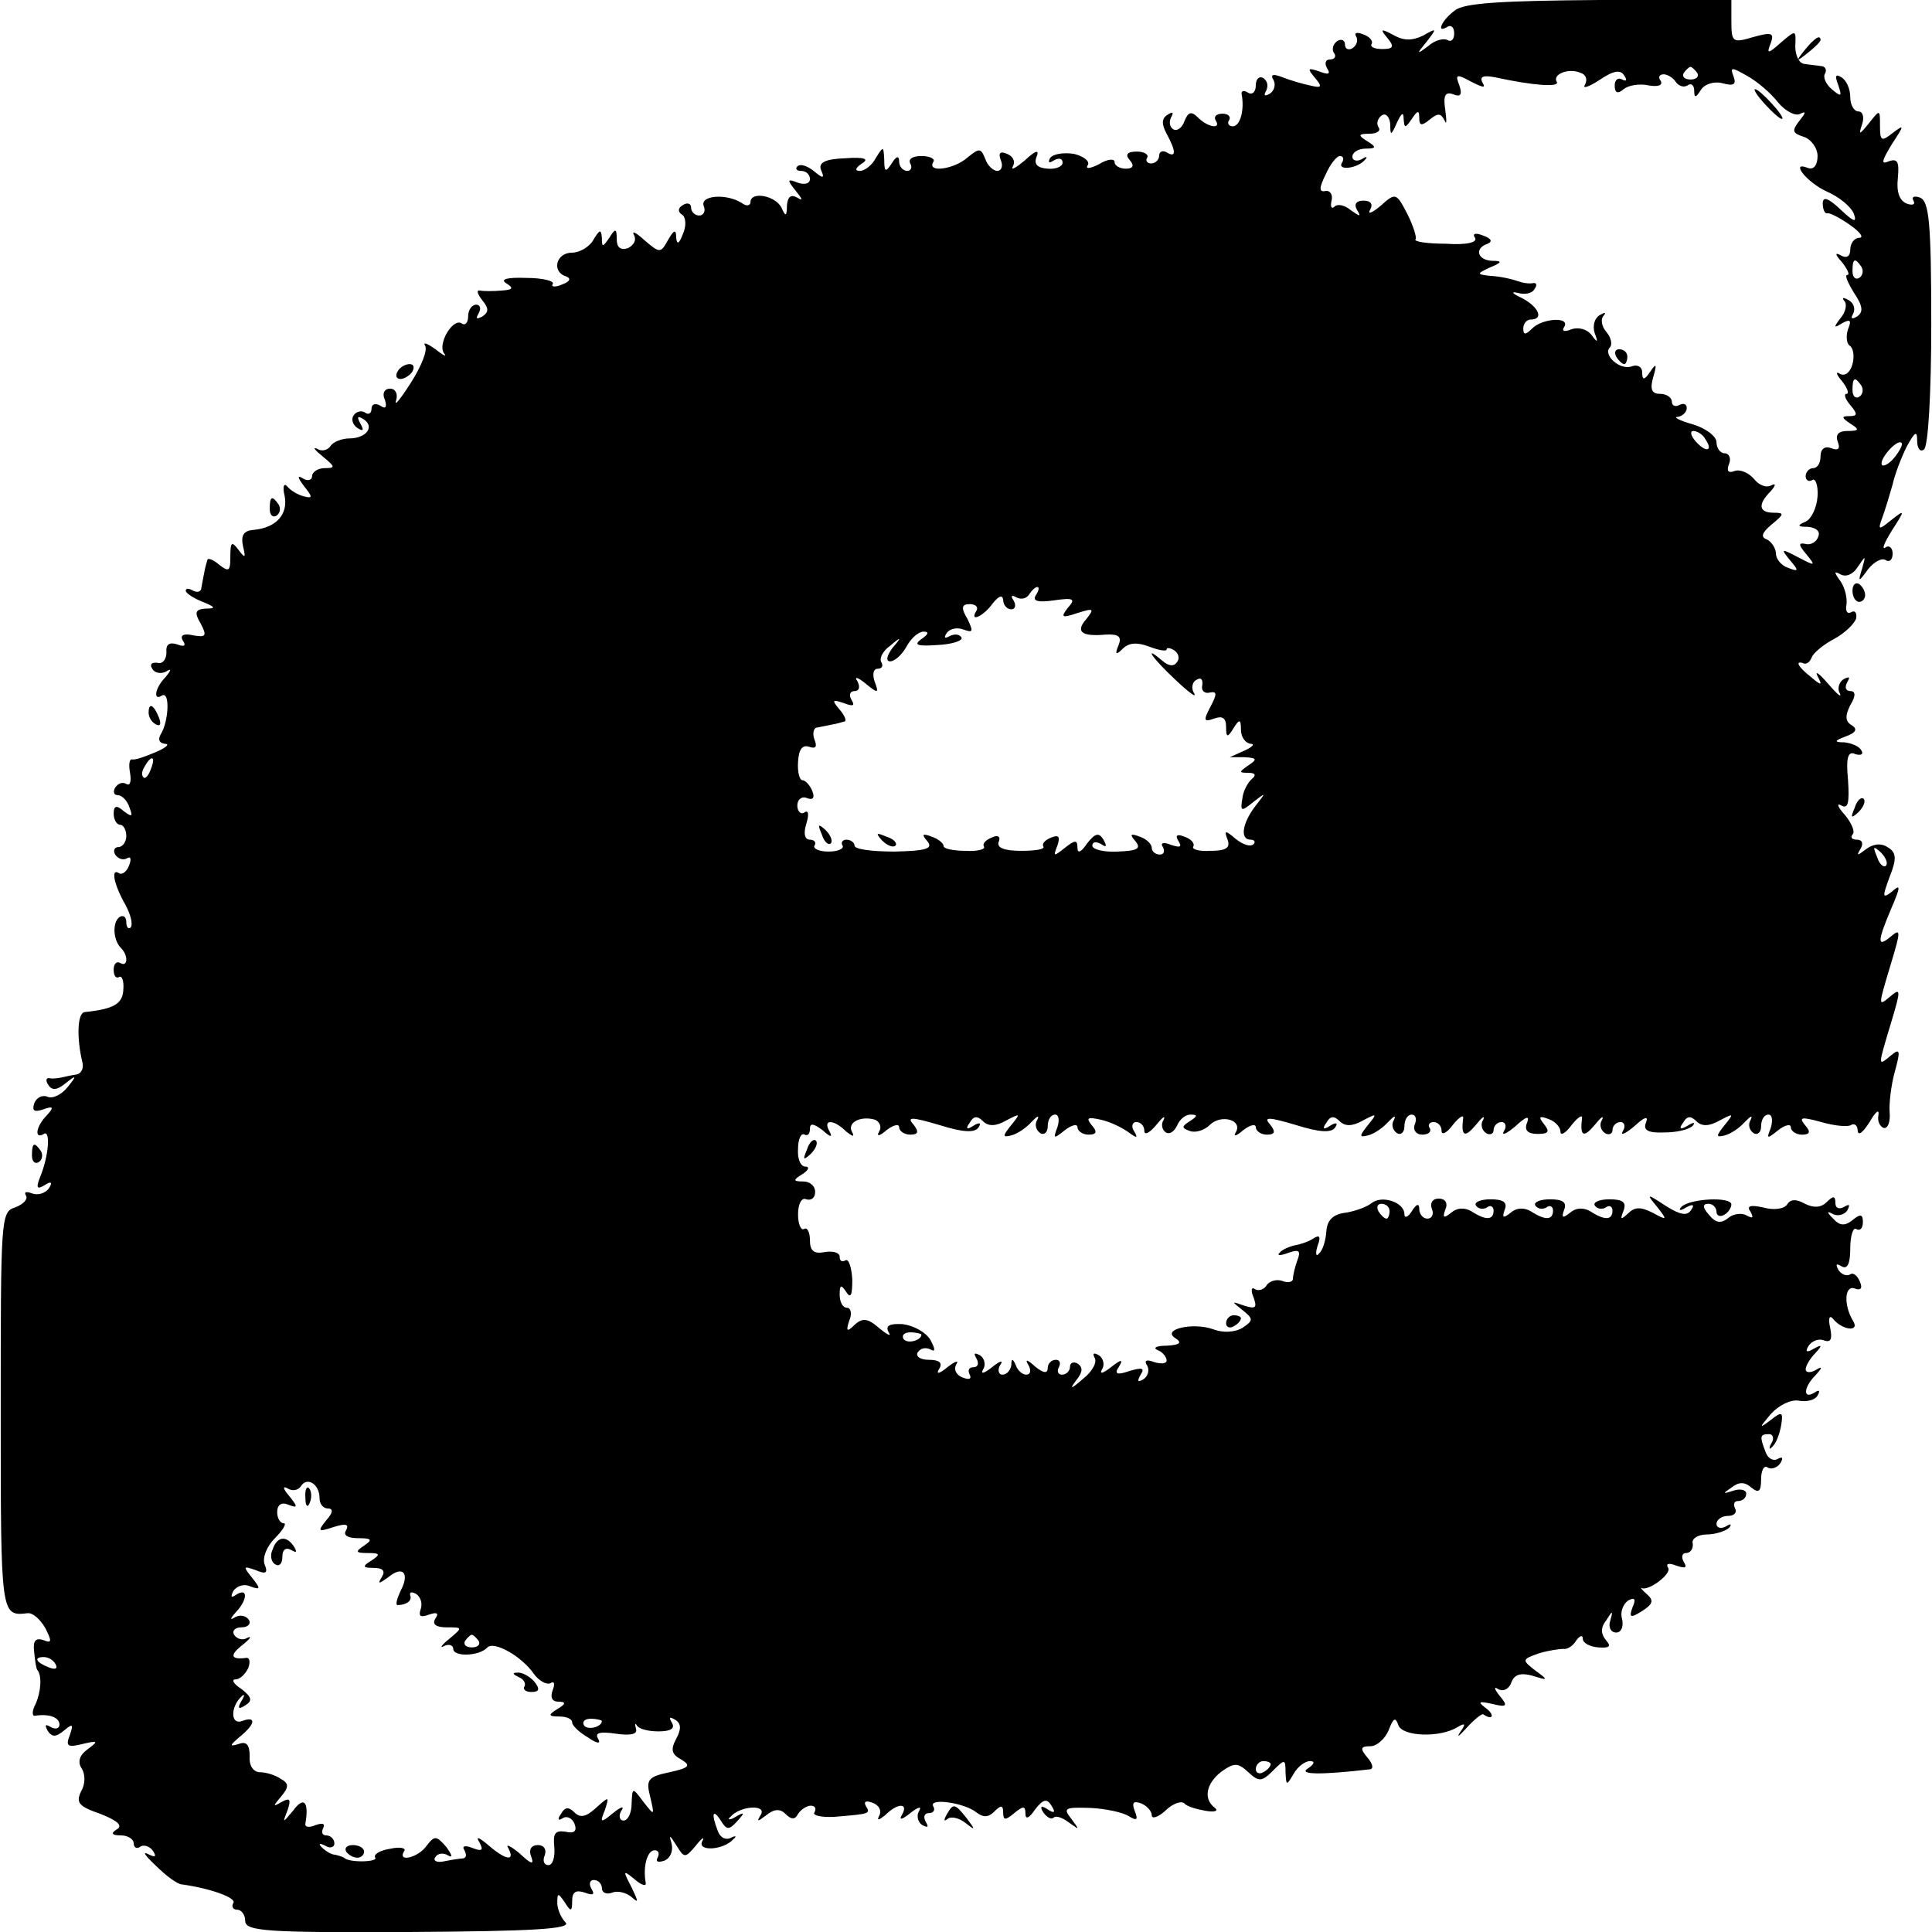 <?xml version="1.0" standalone="no"?>
<!DOCTYPE svg PUBLIC "-//W3C//DTD SVG 20010904//EN"
 "http://www.w3.org/TR/2001/REC-SVG-20010904/DTD/svg10.dtd">
<svg version="1.0" xmlns="http://www.w3.org/2000/svg"
 width="260pt" height="260pt" viewBox="0 0 260 260"
 preserveAspectRatio="xMidYMid meet">
<g transform="translate(0,260) scale(0.1,-0.1)"
fill="#000000" stroke="none">
<path d="M1958 2586 c-18 -13 -26 -32 -10 -22 5 3 9 -1 9 -9 0 -8 -4 -12 -9
-9 -5 3 -17 0 -26 -8 -16 -12 -16 -11 -2 6 14 18 14 19 -5 8 -15 -7 -26 -7
-40 1 -17 9 -18 8 -8 -4 10 -12 8 -15 -7 -15 -10 0 -17 3 -14 7 2 4 -3 10 -12
13 -8 3 -12 2 -9 -3 3 -5 1 -12 -5 -16 -5 -3 -10 -1 -10 5 0 6 -5 8 -10 5 -6
-4 -8 -11 -5 -16 4 -5 1 -9 -5 -9 -6 0 -8 -5 -4 -12 5 -8 2 -9 -11 -4 -15 5
-16 4 -6 -8 11 -13 10 -15 -6 -11 -10 2 -27 7 -37 11 -13 5 -17 4 -12 -4 3 -6
1 -14 -5 -18 -7 -4 -9 -3 -5 4 3 6 2 13 -4 17 -5 3 -10 -1 -10 -10 0 -9 -5
-13 -10 -10 -6 4 -10 3 -9 -2 4 -21 -2 -43 -12 -43 -5 0 -8 4 -5 8 3 5 -1 9
-9 9 -8 0 -12 -4 -9 -9 8 -12 -10 -10 -24 4 -9 9 -13 7 -18 -5 -3 -9 -10 -14
-15 -11 -5 3 -6 10 -3 16 4 7 2 8 -4 4 -9 -5 -9 -13 -2 -26 13 -24 13 -33 0
-25 -5 3 -10 1 -10 -4 0 -6 -5 -11 -11 -11 -5 0 -8 4 -5 8 2 4 -4 8 -14 8 -13
0 -16 -4 -10 -11 7 -8 5 -12 -5 -12 -8 0 -15 4 -15 9 0 5 -10 4 -21 -3 -12 -6
-19 -7 -15 -1 3 5 -6 12 -19 15 -14 2 -28 0 -32 -6 -3 -6 -1 -7 5 -3 7 4 12 3
12 -3 0 -5 -9 -9 -20 -8 -14 1 -19 6 -15 16 4 10 -1 9 -16 -5 -12 -10 -19 -14
-16 -8 4 7 0 14 -8 17 -9 4 -12 1 -8 -9 3 -7 1 -14 -5 -14 -5 0 -13 7 -16 16
-6 15 -8 15 -24 2 -18 -16 -55 -21 -46 -6 3 4 -4 8 -16 8 -12 0 -18 -4 -15
-10 3 -5 1 -10 -4 -10 -6 0 -11 6 -11 13 0 8 -4 7 -10 -3 -8 -12 -10 -12 -10
5 -1 18 -1 19 -11 3 -5 -10 -15 -18 -22 -18 -7 0 -6 4 3 10 10 6 4 9 -23 7
-27 -1 -36 -6 -32 -16 5 -11 3 -12 -10 -1 -9 7 -18 10 -22 6 -3 -3 -1 -6 5 -6
7 0 12 -5 12 -11 0 -6 -7 -8 -16 -5 -15 6 -15 4 -3 -11 9 -11 10 -14 2 -9 -9
5 -13 1 -14 -11 0 -14 -2 -15 -7 -3 -8 17 -42 23 -42 8 0 -5 -6 -6 -12 -1 -21
13 -56 10 -51 -4 3 -7 0 -13 -6 -13 -6 0 -11 5 -11 11 0 5 -5 7 -11 3 -7 -4
-7 -9 -1 -13 5 -3 6 -15 1 -26 -5 -13 -8 -15 -9 -5 0 12 -3 11 -11 -3 -10 -18
-11 -18 -32 0 -11 10 -17 13 -14 7 4 -7 0 -14 -8 -18 -10 -3 -15 1 -15 12 0
15 -2 15 -10 2 -9 -13 -10 -13 -10 0 -1 12 -3 11 -11 -2 -5 -10 -19 -18 -29
-18 -22 0 -28 -26 -8 -32 7 -3 5 -7 -6 -11 -9 -4 -15 -3 -12 1 2 4 -14 8 -36
8 -26 1 -35 -2 -27 -7 11 -7 9 -9 -6 -10 -11 -1 -24 -1 -29 0 -5 1 -4 -4 3
-13 9 -11 9 -16 0 -22 -8 -4 -9 -3 -5 4 4 7 2 12 -3 12 -6 0 -11 -7 -11 -16 0
-8 -4 -13 -9 -9 -12 7 -33 -29 -23 -41 4 -5 -2 -2 -12 6 -11 8 -17 10 -14 5 4
-6 -5 -28 -19 -50 -14 -22 -23 -33 -20 -24 3 9 -1 16 -8 16 -8 0 -11 -7 -7
-15 3 -10 1 -13 -6 -8 -7 4 -12 2 -12 -4 0 -6 -4 -9 -9 -5 -5 3 -12 1 -15 -4
-4 -5 -1 -13 5 -17 8 -5 9 -3 4 6 -5 9 -4 11 4 6 16 -10 4 -26 -19 -26 -10 0
-22 -5 -25 -10 -4 -6 -12 -8 -18 -4 -7 3 -3 -2 7 -10 17 -14 18 -16 3 -16 -9
0 -17 -5 -17 -11 0 -5 -6 -7 -12 -3 -8 5 -8 2 1 -10 12 -15 12 -17 0 -14 -8 2
-18 8 -22 13 -5 6 -7 0 -4 -12 5 -25 -11 -43 -41 -46 -14 -1 -18 -7 -15 -22 4
-16 3 -17 -6 -5 -9 12 -11 11 -11 -9 0 -20 -2 -21 -15 -11 -8 7 -16 10 -16 6
-1 -3 -3 -10 -4 -16 -1 -5 -3 -15 -4 -21 0 -5 -5 -7 -11 -4 -5 3 -10 4 -10 0
0 -3 10 -10 23 -15 17 -7 18 -9 4 -9 -14 -1 -16 -5 -7 -20 9 -17 7 -19 -10
-16 -13 3 -18 0 -14 -7 5 -7 2 -9 -8 -5 -10 3 -15 0 -14 -11 0 -9 -5 -16 -12
-14 -8 1 -11 -2 -7 -8 3 -6 12 -7 18 -4 8 5 8 3 0 -7 -15 -15 -17 -33 -5 -25
11 6 9 -34 -1 -51 -5 -8 -3 -13 5 -14 7 0 2 -5 -12 -11 -14 -6 -28 -11 -32
-10 -4 1 -5 -7 -3 -18 2 -12 0 -18 -5 -15 -5 3 -11 1 -15 -5 -3 -5 -2 -10 3
-10 6 0 13 -7 16 -16 5 -13 4 -14 -7 -6 -10 9 -14 8 -14 -3 0 -8 4 -15 9 -15
4 0 8 -7 8 -15 0 -8 -5 -15 -11 -15 -5 0 -7 -5 -4 -10 4 -6 11 -8 16 -5 5 3 6
-1 3 -9 -3 -9 -10 -14 -14 -11 -11 7 -7 -15 9 -43 7 -13 10 -26 7 -30 -3 -3
-6 0 -6 7 0 7 -4 10 -9 7 -10 -7 -9 -31 2 -42 10 -10 9 -26 -1 -20 -5 3 -9 -1
-9 -9 0 -8 3 -12 7 -10 4 3 7 -5 6 -17 -1 -19 -13 -26 -52 -30 -10 -1 -11 -35
-3 -68 2 -8 -2 -15 -8 -16 -7 -1 -16 -3 -20 -4 -5 -1 -12 -2 -16 -1 -5 1 -6
-3 -2 -9 5 -8 12 -7 23 2 15 12 16 11 3 -5 -8 -10 -20 -16 -27 -13 -7 3 -15
-1 -18 -9 -3 -10 0 -12 12 -8 14 5 15 3 5 -8 -15 -15 -17 -33 -4 -25 9 6 7
-29 -5 -58 -6 -15 -4 -17 6 -11 9 6 11 4 6 -4 -5 -7 -15 -10 -23 -7 -8 3 -11
2 -8 -3 3 -5 -4 -12 -15 -16 -19 -6 -19 -16 -19 -276 0 -274 0 -274 36 -270 7
1 17 -8 24 -20 9 -18 9 -21 -3 -16 -10 3 -14 -1 -12 -16 1 -12 3 -23 4 -24 7
-8 5 -30 -2 -46 -5 -9 -5 -17 -1 -16 19 3 33 -2 33 -12 0 -5 -5 -7 -12 -3 -7
4 -8 3 -4 -5 6 -9 11 -9 22 0 12 10 13 9 8 -6 -6 -15 -3 -17 17 -12 21 5 22 4
7 -7 -11 -8 -14 -17 -8 -26 5 -8 5 -21 -1 -31 -7 -15 -3 -20 26 -30 23 -9 31
-16 22 -21 -8 -5 -7 -8 6 -8 9 0 17 -5 17 -11 0 -5 4 -8 9 -4 5 3 13 0 17 -6
5 -8 3 -9 -7 -4 -8 4 -3 -3 11 -16 13 -13 29 -25 35 -25 37 -5 74 -18 69 -25
-3 -5 0 -9 5 -9 6 0 11 -7 11 -15 0 -14 29 -16 221 -15 165 1 219 4 210 13 -6
6 -11 18 -11 26 0 14 1 14 10 1 8 -13 10 -13 10 2 0 12 5 15 17 11 11 -4 14
-3 9 5 -4 7 -2 12 3 12 6 0 11 -5 11 -11 0 -6 6 -9 14 -6 7 3 19 0 26 -6 10
-9 9 -6 0 13 -12 23 -12 24 4 11 9 -8 16 -10 15 -5 -4 22 2 44 12 44 5 0 7 -4
4 -10 -3 -5 0 -7 9 -4 8 3 12 13 10 22 -4 14 -3 13 6 -1 11 -18 12 -18 27 0 8
10 12 12 8 5 -7 -14 29 -12 42 3 5 4 3 5 -3 2 -7 -4 -15 0 -18 9 -9 23 -7 31
4 14 8 -13 11 -13 22 -1 11 12 10 13 -2 6 -8 -5 -12 -4 -7 0 13 15 49 17 41 3
-6 -10 -5 -10 7 -1 11 9 19 9 26 2 8 -8 13 -8 17 0 4 6 12 11 17 11 6 0 8 -4
5 -9 -3 -4 9 -7 27 -6 48 4 49 4 42 15 -3 6 1 7 9 4 9 -3 13 -11 9 -18 -3 -6
-1 -6 8 1 17 17 32 17 23 1 -5 -8 0 -7 11 2 10 8 16 10 12 3 -4 -6 -2 -15 4
-19 8 -4 9 -3 5 4 -4 7 -2 12 4 12 6 0 9 4 6 9 -7 12 42 5 58 -8 9 -7 16 -7
24 1 9 9 12 9 12 -1 0 -11 3 -11 15 -1 12 10 15 10 15 -1 0 -8 5 -6 13 6 11
14 16 15 22 5 6 -9 4 -11 -5 -5 -9 6 -11 4 -6 -4 5 -7 11 -10 14 -7 3 3 12 0
21 -7 14 -10 14 -10 3 5 -12 15 -9 16 25 15 21 -1 44 -6 52 -11 11 -7 13 -5 8
7 -4 11 -2 14 9 10 7 -3 14 -10 14 -16 0 -5 8 -3 18 6 10 10 22 14 26 10 3 -4
17 -8 29 -10 12 -2 17 0 12 4 -16 12 -12 33 9 49 17 12 22 12 36 -1 14 -13 18
-13 33 2 16 16 17 16 17 -2 1 -18 1 -19 11 -2 5 9 15 17 22 17 7 0 6 -4 -3
-10 -13 -8 16 -9 84 -1 5 1 3 8 -4 16 -10 12 -9 15 4 15 9 0 20 10 25 22 6 16
9 18 13 6 6 -15 56 -17 80 -2 10 6 11 4 3 -7 -5 -8 -2 -6 9 6 10 11 20 19 22
18 13 -9 16 -1 4 8 -12 9 -10 10 8 6 20 -5 22 -3 10 11 -7 9 -8 13 -2 9 7 -4
15 0 18 9 4 11 13 13 28 9 22 -7 22 -6 4 7 -18 14 -18 15 5 23 13 4 28 6 33 6
5 -1 13 4 17 11 5 7 9 8 9 3 0 -6 9 -11 21 -12 15 -1 18 1 10 10 -7 9 -7 17 1
27 8 13 9 13 5 -1 -3 -9 1 -16 8 -16 7 0 10 8 8 18 -3 9 1 20 8 25 9 5 11 2 6
-9 -5 -14 -3 -15 13 -5 14 9 16 14 7 22 -7 6 -10 10 -8 9 9 -5 41 19 36 27 -4
6 1 7 11 3 12 -4 15 -3 10 5 -4 7 -2 12 3 12 6 0 10 6 9 13 -2 6 7 12 19 12
12 0 26 5 30 9 4 5 2 6 -4 2 -7 -4 -13 -2 -13 3 0 6 7 11 16 11 8 0 12 5 9 10
-3 6 -1 10 4 10 6 0 11 4 11 10 0 5 -8 7 -17 4 -15 -5 -15 -4 -3 4 10 8 18 8
27 0 10 -8 13 -5 13 11 0 12 4 20 9 16 5 -3 13 0 17 6 4 7 3 9 -3 6 -6 -4 -14
0 -17 9 -8 21 -8 24 5 24 5 0 7 -6 3 -12 -4 -7 -3 -10 1 -5 5 4 10 17 12 29 3
18 1 19 -14 7 -16 -12 -16 -11 0 8 11 12 27 20 38 18 10 -2 22 1 25 7 4 7 2 8
-4 4 -16 -10 -15 7 1 23 10 11 10 13 0 7 -7 -4 -13 -3 -13 1 0 5 6 15 13 22
10 11 9 12 -2 6 -10 -6 -12 -4 -7 4 5 7 14 10 21 7 9 -3 11 2 8 17 -3 13 -1
18 4 12 12 -15 36 -18 27 -3 -13 21 -12 49 2 44 8 -3 11 0 7 9 -3 8 -9 13 -13
10 -5 -3 -12 0 -16 6 -4 8 -3 9 4 5 8 -5 12 3 12 24 0 17 4 29 8 26 5 -3 9 1
9 9 0 11 -3 12 -14 3 -10 -8 -17 -8 -26 2 -9 9 -9 11 0 6 6 -3 15 -1 19 5 4 8
3 9 -4 5 -7 -4 -12 -2 -12 5 0 10 -3 10 -12 1 -7 -7 -17 -8 -29 -2 -12 7 -20
6 -24 -1 -4 -6 -18 -8 -32 -4 -18 4 -23 2 -17 -6 4 -8 3 -9 -5 -5 -6 4 -18 3
-25 -3 -10 -8 -17 -7 -26 4 -9 10 -9 15 -1 15 6 0 11 -5 11 -11 0 -5 5 -7 10
-4 6 3 10 10 10 14 0 11 -56 8 -67 -3 -5 -5 -2 -6 6 -1 9 5 12 4 7 -3 -5 -9
-15 -7 -34 5 -26 17 -27 17 -12 -1 14 -18 14 -19 -6 -8 -16 8 -24 8 -33 -1
-10 -9 -11 -9 -6 4 4 11 -1 15 -19 15 -14 0 -22 -4 -20 -8 3 -5 10 -6 15 -3 5
4 9 1 9 -4 0 -13 -10 -14 -30 -1 -9 5 -19 5 -27 -2 -10 -8 -12 -7 -8 4 4 10
-2 14 -19 14 -14 0 -22 -4 -20 -8 3 -5 10 -6 15 -3 5 4 9 1 9 -4 0 -13 -10
-14 -30 -1 -9 5 -19 5 -27 -2 -10 -8 -12 -7 -8 4 4 10 -2 14 -19 14 -14 0 -22
-4 -20 -8 3 -5 10 -6 15 -3 5 4 9 1 9 -4 0 -13 -10 -14 -30 -1 -9 5 -19 5 -27
-2 -10 -8 -12 -7 -8 4 4 9 0 15 -9 15 -8 0 -12 -6 -9 -14 3 -7 0 -13 -6 -13
-6 0 -11 6 -11 13 0 8 -4 7 -10 -3 -5 -8 -10 -10 -10 -4 0 16 -30 26 -44 15
-6 -5 -22 -11 -35 -13 -17 -2 -25 -10 -26 -25 -1 -13 -5 -26 -10 -30 -4 -5 -5
0 -2 10 5 13 3 16 -6 10 -6 -4 -18 -8 -25 -9 -8 -2 -17 -6 -20 -10 -4 -4 1 -4
12 0 14 5 17 3 12 -10 -3 -8 -6 -20 -6 -25 0 -4 -6 -6 -14 -3 -8 3 -17 0 -21
-5 -3 -6 -11 -9 -16 -6 -5 4 -6 -2 -2 -11 5 -14 3 -16 -13 -11 -17 6 -17 6 -2
-6 15 -12 15 -14 0 -24 -10 -6 -26 -7 -39 -2 -27 10 -71 0 -51 -12 9 -6 6 -9
-12 -10 -14 0 -19 -3 -12 -6 6 -2 12 -9 12 -14 0 -4 -7 -5 -17 -2 -10 4 -14 2
-9 -5 3 -6 1 -14 -5 -18 -8 -5 -9 -3 -4 6 6 9 2 10 -15 5 -17 -6 -21 -4 -14 6
6 10 3 10 -11 -1 -10 -8 -16 -10 -12 -3 4 6 2 15 -4 19 -7 4 -9 3 -6 -3 4 -6
-3 -19 -16 -29 -16 -14 -18 -14 -9 -2 9 11 10 18 2 23 -5 3 -10 1 -10 -4 0 -6
-5 -11 -11 -11 -5 0 -7 5 -4 10 3 6 1 10 -4 10 -6 0 -11 -5 -11 -11 0 -8 -6
-7 -17 2 -11 10 -14 10 -9 2 4 -7 3 -13 -3 -13 -5 0 -12 6 -14 13 -4 9 -6 9
-6 0 -1 -7 -6 -13 -12 -13 -5 0 -7 6 -3 13 5 7 0 6 -11 -3 -10 -8 -16 -10 -12
-3 4 6 2 15 -4 19 -8 4 -9 3 -5 -4 4 -7 2 -12 -4 -12 -6 0 -8 -4 -5 -10 3 -6
-1 -7 -9 -4 -9 3 -13 11 -9 18 4 6 -2 4 -12 -4 -11 -9 -16 -10 -11 -2 5 8 0
12 -14 12 -12 0 -18 5 -15 10 4 6 11 7 17 4 7 -4 7 0 0 13 -6 10 -22 19 -37
21 -18 1 -24 -2 -19 -11 4 -6 -1 -4 -12 5 -16 14 -23 15 -34 5 -10 -10 -12 -9
-7 6 4 9 2 17 -3 17 -6 0 -10 8 -10 18 0 13 2 14 9 3 6 -9 8 -4 8 17 -1 17 -5
28 -9 26 -5 -3 -8 -1 -8 5 0 5 -9 8 -20 6 -15 -3 -20 2 -20 16 0 11 -4 18 -8
15 -4 -2 -8 6 -8 20 0 14 5 23 11 20 7 -2 12 2 12 10 0 8 -7 14 -16 14 -14 0
-14 2 -1 10 8 5 10 10 4 10 -7 0 -11 11 -10 24 0 13 4 22 9 19 4 -2 7 1 7 8 0
8 5 7 17 -2 11 -10 14 -10 9 -1 -9 16 6 16 23 -1 9 -7 11 -7 8 -1 -8 13 11 23
31 17 6 -3 9 -10 5 -16 -4 -7 1 -6 10 2 9 7 17 9 17 4 0 -5 7 -10 15 -10 11 0
12 4 4 14 -9 10 -2 10 35 -1 32 -10 48 -11 53 -3 4 6 1 7 -7 2 -9 -6 -11 -4
-5 4 5 9 10 10 18 2 7 -7 17 -7 31 1 19 10 20 10 7 -6 -12 -15 -12 -17 0 -14
8 2 20 10 27 18 8 8 11 10 8 3 -4 -6 -2 -14 4 -18 5 -3 10 1 10 9 0 9 4 16 10
16 5 0 6 -8 3 -17 -6 -16 -5 -16 10 -4 9 7 17 9 17 4 0 -5 7 -10 15 -10 11 0
12 4 4 13 -8 10 -5 11 13 7 13 -3 29 -11 37 -17 11 -8 13 -8 7 2 -4 6 -2 12 3
12 6 0 11 -5 11 -12 0 -6 7 -3 16 8 8 10 13 14 10 7 -4 -6 -2 -14 3 -17 5 -3
11 1 15 9 3 8 11 15 18 15 10 0 10 -2 -1 -9 -11 -7 -11 -9 0 -13 8 -3 20 1 27
8 15 15 45 7 35 -10 -4 -6 1 -5 10 3 9 7 17 9 17 4 0 -5 7 -10 15 -10 11 0 12
4 4 14 -9 10 -2 10 35 -1 32 -10 48 -11 53 -3 4 6 1 7 -7 2 -9 -6 -11 -4 -5 4
5 9 10 10 18 2 7 -7 17 -7 31 1 19 10 20 10 7 -6 -12 -15 -12 -17 0 -14 8 2
20 10 27 18 8 8 11 10 8 3 -4 -6 -2 -14 4 -18 5 -3 10 1 10 9 0 9 4 16 10 16
5 0 7 -6 4 -13 -3 -8 2 -14 10 -14 8 0 13 4 10 9 -3 4 0 8 5 8 6 0 11 -5 11
-12 0 -6 7 -3 15 8 8 10 15 15 14 9 -3 -24 2 -27 17 -9 8 10 13 14 10 7 -4 -6
-2 -14 4 -18 5 -3 10 -1 10 4 0 6 5 11 11 11 5 0 7 -6 3 -12 -4 -7 3 -4 15 6
15 14 20 15 16 5 -4 -10 1 -15 14 -15 15 0 17 3 9 13 -8 10 -7 12 6 7 9 -3 16
-11 16 -17 0 -6 7 -2 15 9 8 10 15 15 14 9 -3 -24 2 -27 17 -9 8 10 13 14 10
7 -4 -6 -2 -14 4 -18 5 -3 10 -1 10 4 0 6 5 11 11 11 5 0 7 -6 3 -12 -4 -7 3
-4 15 6 14 13 20 15 16 5 -4 -10 3 -14 25 -13 17 0 33 4 38 9 4 5 1 5 -7 0
-10 -6 -12 -4 -6 4 5 9 10 10 18 2 7 -7 17 -7 31 1 19 10 20 10 7 -6 -12 -15
-12 -17 0 -14 8 2 20 10 27 18 8 8 11 10 8 3 -4 -6 -2 -14 4 -18 5 -3 10 1 10
9 0 9 4 16 10 16 5 0 6 -8 3 -18 -6 -15 -5 -15 10 -3 9 7 17 9 17 4 0 -5 7
-10 15 -10 11 0 12 4 4 13 -9 11 -4 11 22 4 17 -5 36 -7 40 -4 5 3 9 -1 9 -8
1 -7 7 -2 16 12 8 14 13 18 12 10 -2 -9 2 -16 7 -18 6 -1 9 9 8 21 -1 12 2 37
7 55 8 29 7 32 -6 21 -17 -14 -17 -15 1 45 13 43 13 47 0 36 -18 -15 -18 -16
0 44 13 43 13 47 0 36 -19 -16 -19 -8 0 37 13 30 13 34 1 23 -13 -10 -13 -7
-3 20 10 25 9 33 -3 40 -9 6 -20 4 -29 -3 -12 -9 -13 -9 -7 1 4 7 2 12 -5 12
-7 0 -9 3 -6 7 4 3 -1 15 -10 26 -10 11 -12 17 -5 13 9 -5 11 3 9 34 -3 31 0
40 10 35 8 -2 11 0 8 5 -3 6 -14 10 -23 11 -14 0 -14 2 2 8 14 5 16 10 8 15
-9 5 -9 13 -2 27 8 13 7 19 0 19 -6 0 -8 5 -4 12 4 7 3 8 -5 4 -6 -4 -9 -13
-5 -19 3 -7 -4 -1 -16 13 -12 14 -18 18 -14 10 7 -13 5 -13 -9 -1 -18 14 -22
23 -9 18 4 -1 8 3 10 8 2 6 15 17 30 25 15 8 28 21 30 28 1 8 -2 11 -7 8 -5
-3 -8 2 -6 11 1 10 -3 24 -9 32 -8 11 -8 13 1 8 7 -4 17 0 23 10 11 16 11 16
6 -2 -6 -19 -5 -19 8 -1 8 10 19 16 24 12 5 -3 9 1 9 9 0 8 -5 12 -10 8 -5 -3
-1 7 9 23 18 28 18 29 -1 14 -17 -14 -18 -13 -12 3 4 11 10 31 14 45 3 14 12
37 19 51 11 20 14 22 14 8 0 -10 4 -16 9 -12 6 3 10 77 10 169 0 137 -3 165
-15 170 -8 3 -12 1 -9 -4 3 -5 -1 -7 -9 -4 -10 4 -14 16 -12 34 2 22 0 27 -12
23 -11 -5 -10 0 4 23 17 26 17 27 1 15 -15 -12 -17 -11 -17 10 0 22 0 22 -15
3 -13 -16 -14 -16 -9 -1 3 9 1 17 -5 17 -6 0 -11 9 -11 19 0 11 -5 23 -12 27
-8 5 -9 2 -4 -11 5 -15 4 -16 -9 -5 -8 7 -12 16 -9 21 3 5 0 10 -5 10 -6 1
-17 2 -23 3 -7 1 -12 11 -12 24 1 22 1 22 -19 5 -18 -16 -20 -16 -14 -1 5 14
1 15 -24 8 -27 -8 -29 -7 -29 21 l0 29 -177 0 c-132 -1 -183 -4 -195 -14z
m175 -100 c-4 -6 5 -3 19 6 19 13 29 15 34 6 4 -6 3 -8 -3 -5 -5 3 -10 0 -10
-8 0 -10 4 -12 12 -5 6 5 21 8 34 5 12 -2 19 0 16 6 -4 5 -2 9 4 9 5 0 13 -5
16 -10 4 -6 11 -8 16 -5 5 4 9 0 9 -7 0 -10 2 -10 9 1 5 8 18 12 29 9 15 -4
19 -2 15 9 -5 13 -3 13 18 1 13 -7 32 -23 42 -36 10 -12 24 -19 30 -15 8 4 7
1 -1 -9 -11 -14 -10 -17 5 -22 10 -3 19 -15 19 -26 0 -12 -5 -19 -13 -16 -25
10 -1 -20 26 -32 16 -7 32 -20 36 -30 4 -12 0 -11 -18 6 -17 16 -24 18 -24 8
0 -8 3 -14 6 -13 3 1 17 -6 31 -16 13 -9 19 -17 12 -17 -6 0 -12 -7 -12 -16 0
-9 -5 -12 -12 -8 -9 5 -9 2 1 -9 7 -9 11 -17 7 -17 -4 0 1 -11 9 -24 12 -18
13 -26 4 -32 -7 -4 -9 -3 -5 4 3 6 1 14 -6 18 -7 4 -10 4 -6 -1 4 -4 2 -15 -5
-23 -10 -13 -9 -14 2 -7 11 6 13 4 8 -8 -3 -9 -2 -19 2 -22 5 -3 7 -14 4 -25
-3 -11 -10 -17 -17 -13 -6 4 -5 -1 3 -10 7 -9 10 -17 6 -17 -4 0 -2 -7 5 -15
10 -12 10 -15 -1 -15 -11 0 -11 -2 1 -10 13 -8 12 -10 -4 -10 -12 0 -16 -5
-13 -14 4 -10 1 -13 -9 -9 -8 3 -14 -1 -14 -11 0 -9 -4 -16 -10 -16 -5 0 -10
-5 -10 -11 0 -5 4 -8 9 -5 4 3 8 -7 7 -22 -1 -15 -8 -30 -16 -34 -12 -5 -11
-7 3 -7 11 -1 17 -6 14 -13 -2 -7 -10 -12 -17 -10 -10 2 -10 -1 1 -14 13 -16
12 -16 -11 -4 -23 12 -24 12 -11 -4 12 -14 12 -16 -3 -10 -9 3 -16 12 -16 19
0 7 -6 16 -12 19 -9 3 -7 9 6 20 17 14 18 16 3 16 -20 0 -22 11 -4 29 7 8 7
11 1 8 -7 -4 -17 0 -24 9 -7 8 -19 13 -26 10 -8 -3 -11 0 -7 10 3 7 0 14 -6
14 -6 0 -11 7 -11 15 0 8 -15 19 -32 24 -18 5 -27 10 -20 10 6 1 12 6 12 12 0
5 -4 7 -10 4 -5 -3 -10 -1 -10 4 0 6 -7 11 -16 11 -11 0 -14 6 -9 23 5 17 4
19 -4 7 -8 -12 -11 -12 -11 -1 0 7 -6 11 -14 8 -16 -6 -40 16 -29 26 3 4 1 13
-5 20 -7 8 -8 18 -4 22 4 5 2 5 -5 1 -7 -4 -10 -14 -7 -24 5 -13 4 -14 -4 -3
-6 8 -17 11 -27 8 -9 -4 -14 -3 -10 3 9 14 -29 12 -43 -2 -9 -9 -12 -9 -12 0
0 7 5 12 10 12 18 0 11 17 -12 29 -13 6 -15 9 -6 7 10 -3 20 -1 23 5 4 5 3 9
-2 8 -4 -1 -11 0 -15 1 -15 5 -28 8 -45 9 -16 2 -15 3 2 11 17 7 17 9 3 9 -20
1 -24 17 -6 23 7 3 5 7 -6 11 -10 4 -15 3 -11 -3 4 -6 -11 -10 -39 -8 -26 0
-44 3 -41 6 2 2 -3 18 -11 34 -15 29 -16 29 -36 11 -12 -10 -18 -12 -14 -5 4
7 1 12 -9 12 -10 0 -13 -5 -9 -12 6 -10 5 -10 -8 -1 -8 7 -18 9 -22 5 -4 -4
-6 0 -4 8 2 8 -2 14 -8 13 -9 -2 -9 4 0 22 6 14 15 25 19 25 5 0 6 -4 3 -9 -7
-11 21 -8 31 4 4 4 2 5 -4 1 -7 -4 -13 -2 -13 3 0 6 8 11 18 11 14 0 15 2 2
10 -13 8 -12 10 3 10 10 0 16 4 12 9 -3 5 -1 12 5 16 5 3 10 -2 11 -12 0 -16
1 -16 9 2 6 13 9 15 9 5 1 -13 2 -13 11 0 8 12 10 12 10 1 0 -10 3 -11 14 -2
11 9 15 9 20 -1 3 -7 3 -1 1 14 -3 20 0 25 11 21 10 -4 12 0 8 12 -6 15 -4 16
16 5 16 -8 20 -9 15 -1 -4 8 1 10 17 7 50 -11 88 -14 83 -6 -6 10 16 19 32 12
7 -2 10 -9 6 -16z m151 16 c3 -5 -1 -9 -9 -9 -8 0 -12 4 -9 9 3 4 7 8 9 8 2 0
6 -4 9 -8z m221 -261 c3 -5 2 -12 -3 -15 -5 -3 -9 1 -9 9 0 17 3 19 12 6z m0
-160 c3 -5 2 -12 -3 -15 -5 -3 -9 1 -9 9 0 17 3 19 12 6z m-210 -72 c11 -16 1
-19 -13 -3 -7 8 -8 14 -3 14 5 0 13 -5 16 -11z m255 -24 c-7 -9 -15 -13 -17
-11 -6 6 20 36 26 30 2 -2 -2 -10 -9 -19z m-1156 -186 c-5 -8 3 -10 24 -7 27
4 30 2 19 -10 -10 -13 -8 -14 13 -7 22 7 23 6 12 -8 -15 -17 -7 -24 26 -21 18
1 22 -3 17 -15 -5 -12 -3 -13 6 -4 8 8 19 9 35 3 13 -5 24 -7 24 -4 0 3 5 2
10 -1 6 -4 8 -11 4 -16 -4 -6 -11 -6 -20 2 -26 22 -14 4 18 -26 18 -17 29 -25
25 -18 -4 6 -3 15 3 18 6 4 9 1 8 -7 -2 -7 3 -12 10 -10 10 2 10 -2 1 -19 -10
-19 -9 -21 5 -16 11 4 16 1 16 -11 0 -15 2 -15 10 -2 8 13 10 12 10 -2 0 -10
6 -18 13 -19 6 0 3 -4 -8 -9 l-20 -9 20 0 c17 -1 17 -3 5 -11 -13 -9 -13 -10
0 -10 9 0 11 -3 5 -8 -5 -4 -12 -16 -13 -26 -3 -18 -2 -19 15 -5 17 13 17 13
3 -5 -18 -23 -22 -46 -7 -46 5 0 7 -3 4 -6 -4 -4 -14 -1 -24 7 -14 12 -16 12
-11 -1 4 -11 -2 -15 -23 -15 -15 -1 -26 2 -23 6 2 4 -3 10 -12 13 -10 4 -13 2
-8 -6 5 -8 2 -9 -10 -5 -10 4 -15 3 -11 -3 3 -6 1 -10 -4 -10 -6 0 -11 4 -11
9 0 5 -7 12 -16 15 -13 5 -14 3 -6 -6 8 -10 3 -13 -24 -14 -19 -1 -34 3 -34 8
0 5 5 6 12 2 7 -5 8 -3 3 6 -6 10 -11 9 -22 -5 -8 -12 -13 -14 -13 -6 0 11 -3
11 -17 0 -15 -12 -16 -12 -10 3 4 12 2 15 -8 11 -8 -3 -13 -8 -11 -12 3 -4
-11 -6 -30 -6 -22 0 -33 4 -30 12 3 7 -1 10 -9 6 -8 -3 -13 -8 -11 -12 3 -4
-9 -7 -25 -6 -16 0 -29 3 -29 6 0 4 -7 10 -16 13 -13 5 -14 3 -6 -6 8 -10 -1
-13 -44 -14 -30 0 -54 3 -54 8 0 4 -5 8 -11 8 -5 0 -8 -4 -5 -8 2 -4 -6 -8
-19 -8 -13 0 -21 4 -19 8 3 4 0 8 -6 8 -7 0 -9 8 -5 21 4 13 3 19 -2 16 -5 -4
-10 1 -10 9 0 8 6 13 13 10 8 -3 11 0 7 10 -3 7 -9 14 -13 14 -4 0 -7 11 -6
25 1 17 6 23 15 20 9 -3 11 0 7 10 -3 8 -1 16 4 16 6 1 15 3 20 4 6 1 13 3 16
4 4 0 1 8 -6 16 -11 13 -10 14 5 9 13 -5 16 -4 11 4 -4 7 -2 12 4 12 6 0 8 5
4 13 -5 7 0 6 11 -3 17 -14 18 -13 12 3 -3 9 -2 17 4 17 6 0 8 4 5 9 -3 5 2
15 12 22 15 13 16 12 3 -3 -8 -11 -9 -18 -3 -18 6 0 16 9 22 20 6 11 16 20 23
20 8 0 6 -4 -3 -10 -11 -8 -6 -10 22 -8 20 1 34 6 32 10 -3 5 -10 5 -16 2 -7
-4 -8 -2 -4 4 4 6 14 8 22 5 14 -5 14 -3 6 14 -9 15 -8 20 3 20 8 0 12 -4 9
-9 -10 -16 9 -8 22 10 8 10 13 12 14 5 0 -7 5 -13 11 -13 5 0 7 5 3 12 -4 6
-3 8 4 4 6 -3 13 -2 17 4 3 5 8 10 11 10 3 0 2 -5 -2 -11z m-1191 -234 c-3 -9
-8 -14 -10 -11 -3 3 -2 9 2 15 9 16 15 13 8 -4z m2335 -130 c-3 -3 -9 2 -12
12 -6 14 -5 15 5 6 7 -7 10 -15 7 -18z m-668 -465 c0 -5 -2 -10 -4 -10 -3 0
-8 5 -11 10 -3 6 -1 10 4 10 6 0 11 -4 11 -10z m-630 -166 c0 -8 -19 -13 -24
-6 -3 5 1 9 9 9 8 0 15 -2 15 -3z m-810 -220 c0 -8 5 -14 11 -14 8 0 7 -6 -2
-16 -12 -15 -11 -16 10 -9 16 5 21 4 17 -4 -5 -7 2 -11 16 -11 18 0 20 -2 8
-10 -12 -8 -12 -10 5 -10 17 0 17 -2 5 -10 -13 -8 -12 -10 3 -10 12 0 16 -4
11 -12 -6 -10 -5 -10 8 -1 20 17 30 6 17 -18 -5 -11 -7 -19 -4 -19 12 0 20 6
17 13 -1 5 2 5 8 2 6 -4 9 -13 6 -21 -3 -9 0 -11 11 -7 11 4 14 2 9 -5 -5 -8
1 -12 15 -12 22 0 22 0 3 -16 -10 -8 -13 -13 -6 -9 6 3 12 1 12 -4 0 -11 35
-10 46 2 9 9 46 -12 62 -35 7 -10 18 -16 23 -13 5 3 6 -1 3 -9 -4 -10 -1 -16
7 -16 11 0 11 -3 -1 -10 -13 -8 -12 -10 3 -10 9 0 17 -3 17 -8 0 -4 9 -13 21
-20 13 -9 18 -9 14 -2 -5 8 2 10 23 7 20 -3 30 -1 28 6 -2 7 -1 9 1 5 3 -5 16
-8 29 -8 17 0 23 4 18 12 -4 7 -3 8 4 4 9 -5 9 -13 2 -26 -8 -15 -6 -21 7 -28
13 -8 11 -11 -16 -17 -29 -6 -32 -10 -26 -33 6 -26 6 -26 -9 -7 -15 20 -15 20
-16 -2 0 -13 -5 -23 -11 -23 -5 0 -7 6 -3 13 5 7 0 6 -11 -3 -17 -14 -18 -13
-11 4 6 19 6 19 -12 3 -13 -12 -21 -14 -29 -6 -8 8 -13 7 -18 -2 -5 -7 -4 -10
2 -6 6 4 13 0 16 -7 4 -10 0 -14 -12 -11 -14 2 -17 -2 -15 -21 1 -13 -2 -24
-8 -24 -6 0 -8 6 -5 13 3 8 -1 14 -9 14 -9 0 -13 -6 -9 -16 4 -11 0 -10 -16 5
-12 10 -19 13 -15 7 10 -19 -4 -16 -27 4 -13 11 -17 12 -12 4 6 -11 4 -13 -9
-8 -10 4 -15 3 -11 -3 3 -6 3 -10 -2 -11 -4 0 -16 -2 -26 -4 -9 -2 -15 1 -11
6 3 5 11 6 17 2 7 -4 5 1 -2 11 -14 16 -16 16 -27 2 -11 -16 -40 -23 -30 -7 3
4 -6 6 -19 3 -14 -2 -23 -8 -20 -12 4 -6 -36 -7 -42 0 -2 1 -7 3 -12 4 -5 0
-13 5 -18 10 -5 5 -3 6 5 2 6 -4 12 -2 12 3 0 6 -5 11 -11 11 -5 0 -7 4 -4 10
3 6 -1 7 -10 4 -9 -4 -15 -3 -14 2 5 29 -2 37 -16 18 -15 -18 -15 -18 -8 0 5
15 3 17 -8 11 -12 -7 -12 -6 -1 7 11 13 11 18 0 24 -7 5 -20 9 -28 9 -9 0 -15
9 -14 21 0 16 -4 21 -15 17 -13 -4 -12 -2 2 10 21 17 22 28 3 21 -16 -6 -16
19 -1 33 4 4 5 2 0 -6 -6 -10 -4 -12 5 -6 10 6 9 11 -5 22 -11 7 -14 13 -8 13
6 0 13 7 17 15 3 8 2 14 -2 14 -21 -3 -24 3 -6 17 10 8 14 13 7 10 -6 -4 -14
-2 -18 4 -3 5 1 10 10 10 9 0 13 5 10 10 -4 6 -12 7 -18 4 -8 -5 -8 -3 1 7 15
16 16 33 0 23 -7 -5 -8 -3 -4 5 5 7 15 10 23 6 14 -5 14 -3 2 12 -12 15 -12
16 5 10 14 -6 17 -4 12 8 -3 9 3 24 14 35 11 11 16 20 12 20 -5 0 -9 7 -9 15
0 10 6 14 15 10 13 -5 13 -3 1 12 -8 9 -9 14 -2 10 6 -4 14 -3 18 3 8 13 25 3
25 -16z m214 -192 c3 -5 -1 -9 -9 -9 -8 0 -12 4 -9 9 3 4 7 8 9 8 2 0 6 -4 9
-8z m-569 -32 c3 -6 -1 -7 -9 -4 -18 7 -21 14 -7 14 6 0 13 -4 16 -10z m735
-76 c0 -8 -19 -13 -24 -6 -3 5 1 9 9 9 8 0 15 -2 15 -3z m900 -58 c0 -3 -4 -8
-10 -11 -5 -3 -10 -1 -10 4 0 6 5 11 10 11 6 0 10 -2 10 -4z"/>
<path d="M2375 2460 c10 -11 20 -20 23 -20 3 0 -3 9 -13 20 -10 11 -20 20 -23
20 -3 0 3 -9 13 -20z"/>
<path d="M2175 2120 c3 -5 8 -10 11 -10 2 0 4 5 4 10 0 6 -5 10 -11 10 -5 0
-7 -4 -4 -10z"/>
<path d="M1106 1477 c3 -10 9 -15 12 -12 3 3 0 11 -7 18 -10 9 -11 8 -5 -6z"/>
<path d="M1187 1469 c7 -7 15 -10 18 -7 3 3 -2 9 -12 12 -14 6 -15 5 -6 -5z"/>
<path d="M411 584 c0 -11 3 -14 6 -6 3 7 2 16 -1 19 -3 4 -6 -2 -5 -13z"/>
<path d="M367 515 c-4 -8 -2 -17 3 -20 6 -4 10 1 10 10 0 10 5 13 12 9 7 -4 8
-3 4 4 -10 16 -23 15 -29 -3z"/>
<path d="M698 343 c6 -2 10 -8 8 -12 -3 -4 1 -8 9 -8 11 0 12 4 4 14 -6 7 -17
13 -23 12 -7 0 -6 -2 2 -6z"/>
<path d="M466 108 c3 -4 9 -8 15 -8 5 0 9 4 9 8 0 5 -7 9 -15 9 -8 0 -12 -4
-9 -9z"/>
<path d="M2429 2533 c-13 -16 -12 -17 4 -4 9 7 17 15 17 17 0 8 -8 3 -21 -13z"/>
<path d="M535 2100 c-3 -5 -2 -10 4 -10 5 0 13 5 16 10 3 6 2 10 -4 10 -5 0
-13 -4 -16 -10z"/>
<path d="M363 1915 c0 -8 4 -12 9 -9 5 3 6 10 3 15 -9 13 -12 11 -12 -6z"/>
<path d="M2493 1805 c0 -8 4 -15 9 -15 4 0 8 4 8 9 0 6 -4 12 -8 15 -5 3 -9
-1 -9 -9z"/>
<path d="M200 1641 c0 -6 4 -13 10 -16 6 -3 7 1 4 9 -7 18 -14 21 -14 7z"/>
<path d="M2496 1513 c-6 -14 -5 -15 5 -6 7 7 10 15 7 18 -3 3 -9 -2 -12 -12z"/>
<path d="M1086 1053 c-6 -14 -5 -15 5 -6 7 7 10 15 7 18 -3 3 -9 -2 -12 -12z"/>
<path d="M43 1045 c0 -8 4 -12 9 -9 5 3 6 10 3 15 -9 13 -12 11 -12 -6z"/>
<path d="M1650 819 c0 -5 5 -7 10 -4 6 3 10 8 10 11 0 2 -4 4 -10 4 -5 0 -10
-5 -10 -11z"/>
<path d="M1274 158 c-4 -7 -4 -10 1 -6 4 4 15 2 24 -5 14 -11 14 -10 2 6 -16
20 -18 21 -27 5z"/>
</g>
</svg>
